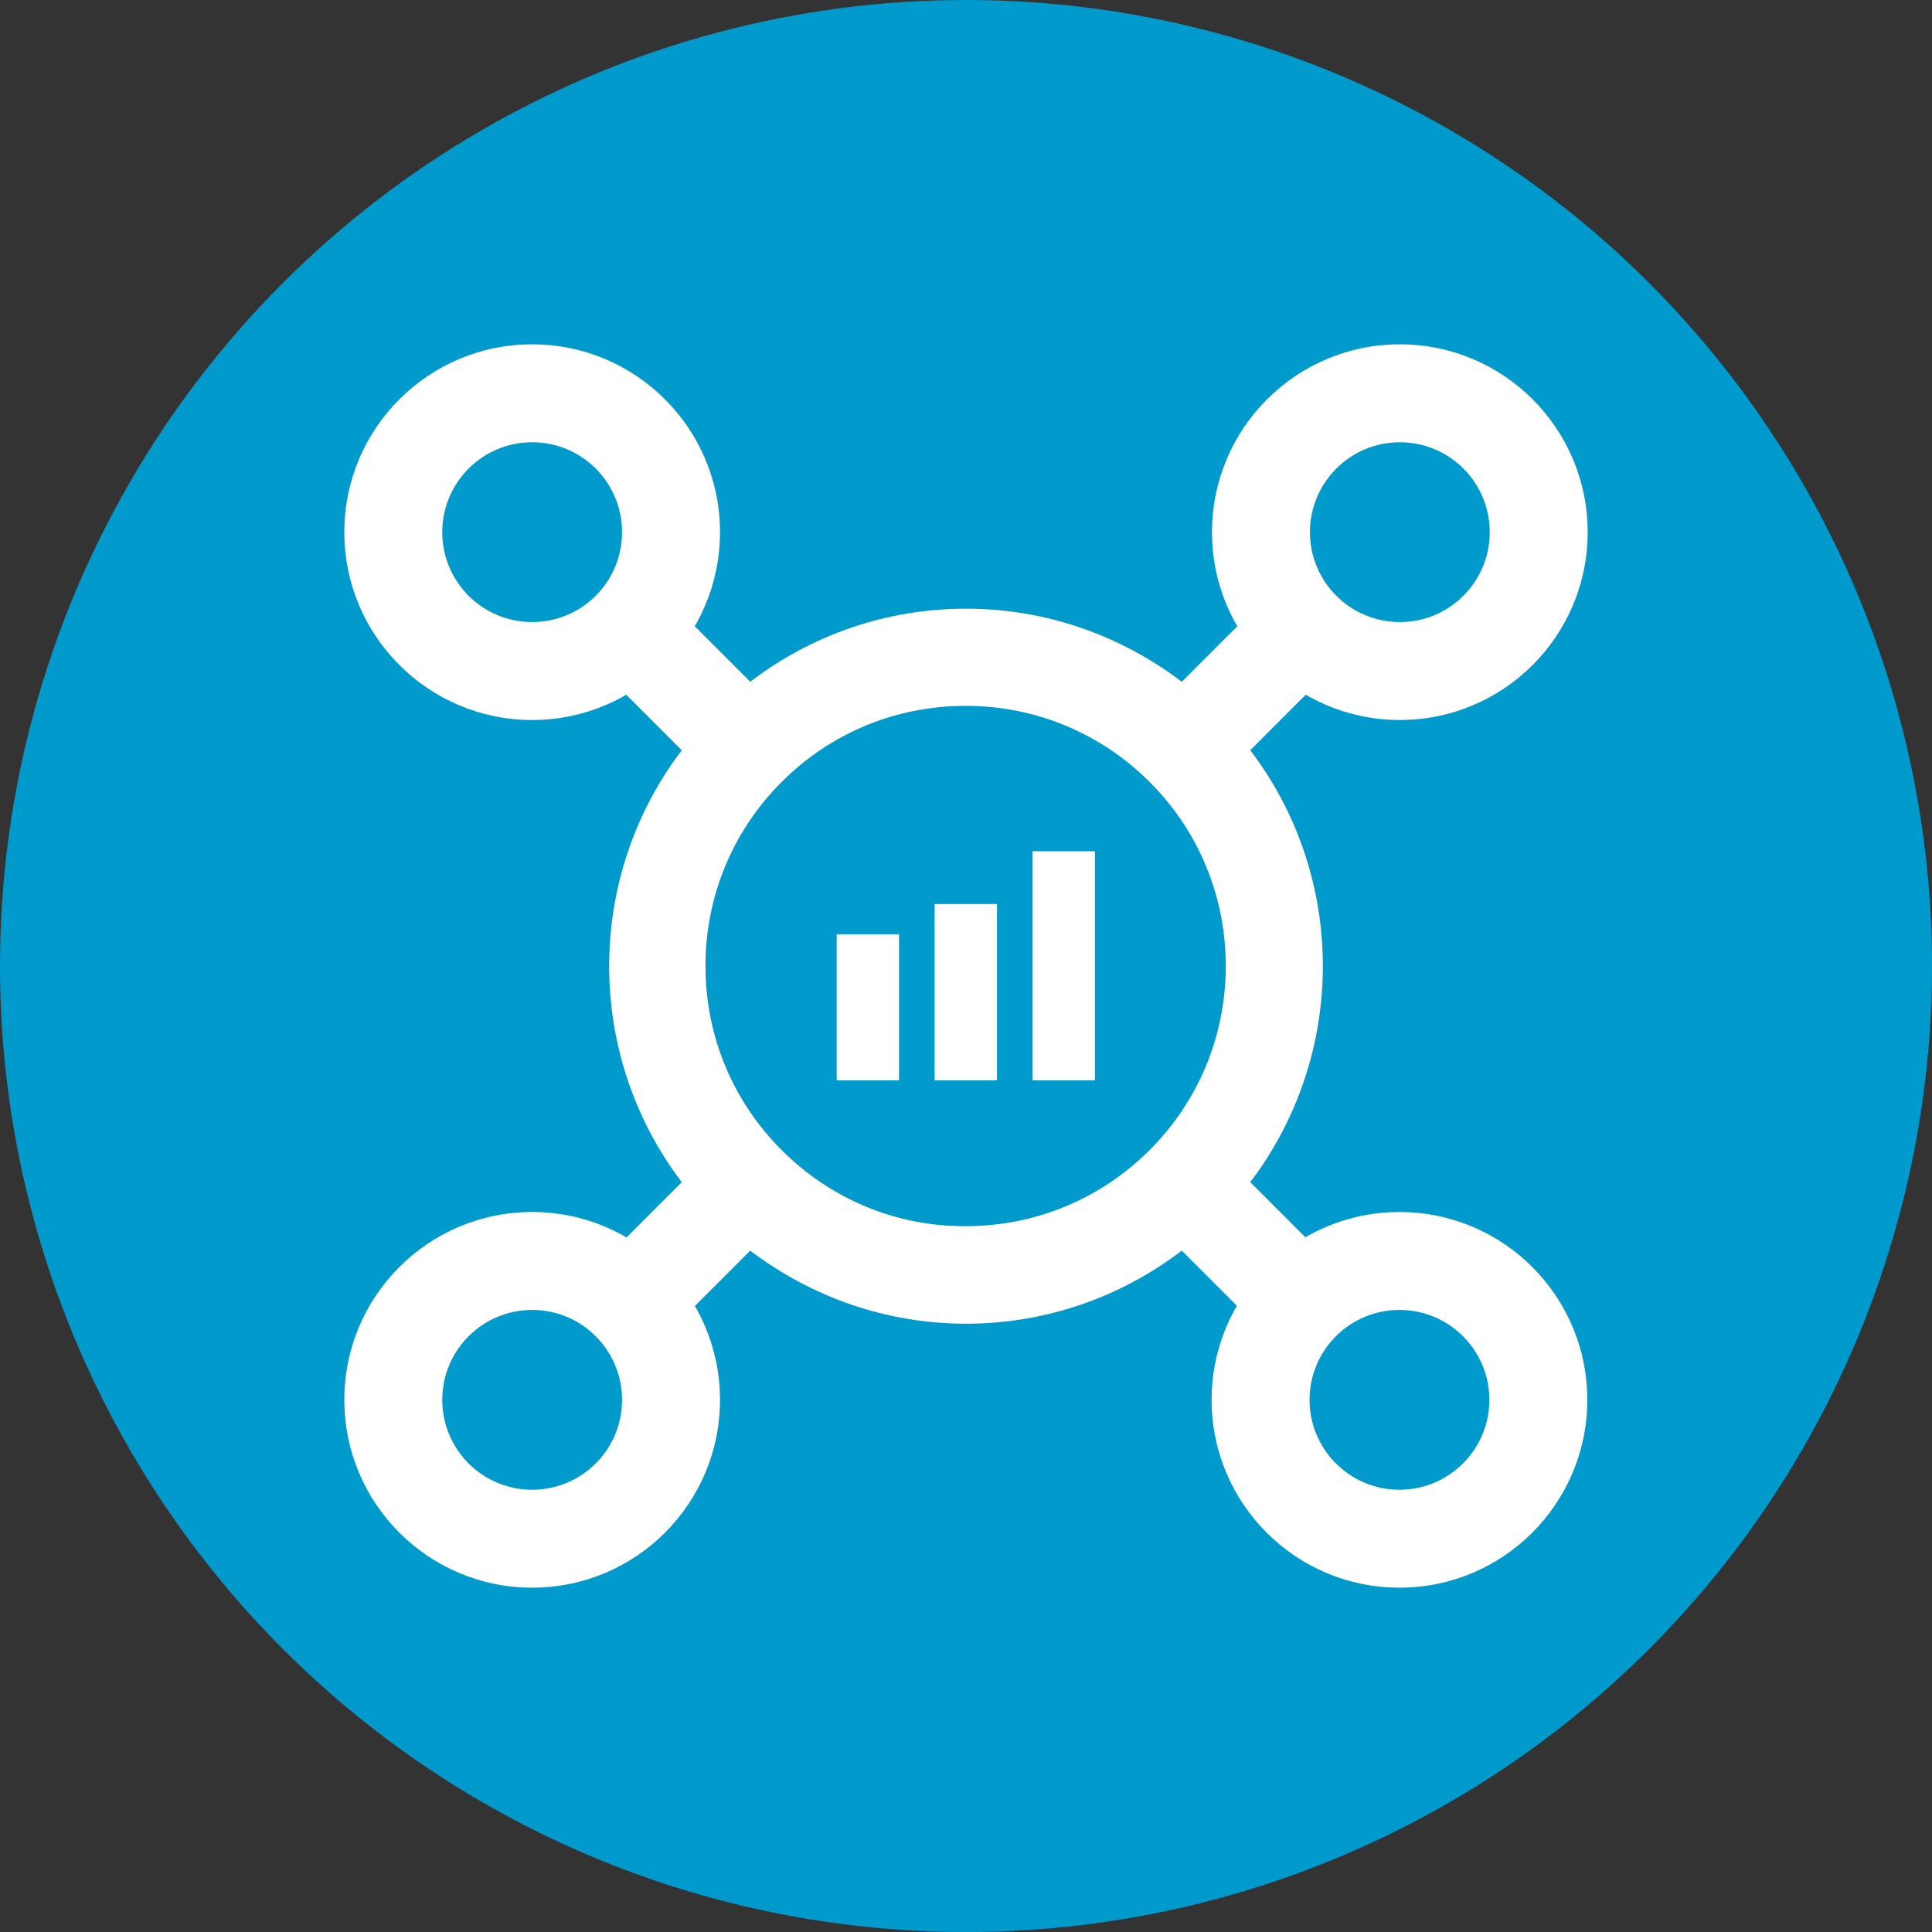 <?xml version="1.0"?>
<svg xmlns="http://www.w3.org/2000/svg" xmlns:xlink="http://www.w3.org/1999/xlink" version="1.1" id="Layer_1" x="0px" y="0px" viewBox="0 0 505 505" style="enable-background:new 0 0 505 505;" xml:space="preserve" width="512px" height="512px" class=""><rect x="0" y="0" width="505" height="505" fill="#333333" stroke="none"/><g><circle style="fill:#009ACD" cx="252.5" cy="252.5" r="252.5" data-original="#84DBFF" class="" data-old_color="#009acd"/><path style="fill:#FFFFFF" d="M326.8,196.1l48.8-48.8l-17.9-17.9l-48.8,48.8c-16.2-12.3-35.8-19.1-56.4-19.1  c-20.7,0-40.3,6.8-56.4,19.1l-48.8-48.8l-17.9,17.9l48.8,48.8c-25.3,33.3-25.3,79.6,0,112.9l-48.8,48.8l17.9,17.9l48.8-48.8  c16.2,12.3,35.8,19.1,56.4,19.1s40.3-6.8,56.4-19.1l48.8,48.8l17.9-17.9L326.8,309C352.1,275.7,352.1,229.3,326.8,196.1z   M204.3,300.6c-12.9-12.9-19.9-30-19.9-48.1c0-18.2,7.1-35.3,19.9-48.1c12.9-12.9,30-19.9,48.1-19.9c18.2,0,35.3,7.1,48.1,19.9  c12.9,12.9,19.9,30,19.9,48.1c0,18.2-7.1,35.3-19.9,48.1c-12.9,12.9-30,19.9-48.1,19.9C234.3,320.6,217.2,313.5,204.3,300.6z" data-original="#324A5E" class="active-path" data-old_color="#ffffff"/><circle style="fill:#FFFFFF;" cx="139.1" cy="139.1" r="49.1" data-original="#FFFFFF" class=""/><circle style="fill:#009ACD" cx="139.1" cy="139.1" r="23.5" data-original="#FF7058" class="" data-old_color="#009acd"/><circle style="fill:#FFFFFF;" cx="365.8" cy="365.9" r="49.1" data-original="#FFFFFF" class=""/><circle style="fill:#009ACD" cx="365.8" cy="365.9" r="23.5" data-original="#FF7058" class="" data-old_color="#009acd"/><circle style="fill:#FFFFFF;" cx="365.9" cy="139.1" r="49.1" data-original="#FFFFFF" class=""/><circle style="fill:#009ACD" cx="365.9" cy="139.1" r="23.5" data-original="#FF7058" class="" data-old_color="#009acd"/><circle style="fill:#FFFFFF;" cx="139.1" cy="365.9" r="49.1" data-original="#FFFFFF" class=""/><circle style="fill:#009ACD" cx="139.1" cy="365.9" r="23.5" data-original="#FF7058" class="" data-old_color="#009acd"/><g>
	<rect x="269.9" y="222.5" style="fill:#FFFFFF;" width="16.3" height="59.9" data-original="#FFFFFF" class=""/>
	<rect x="244.3" y="236.3" style="fill:#FFFFFF;" width="16.3" height="46.1" data-original="#FFFFFF" class=""/>
	<rect x="218.7" y="244.2" style="fill:#FFFFFF;" width="16.3" height="38.2" data-original="#FFFFFF" class=""/>
</g></g> </svg>
